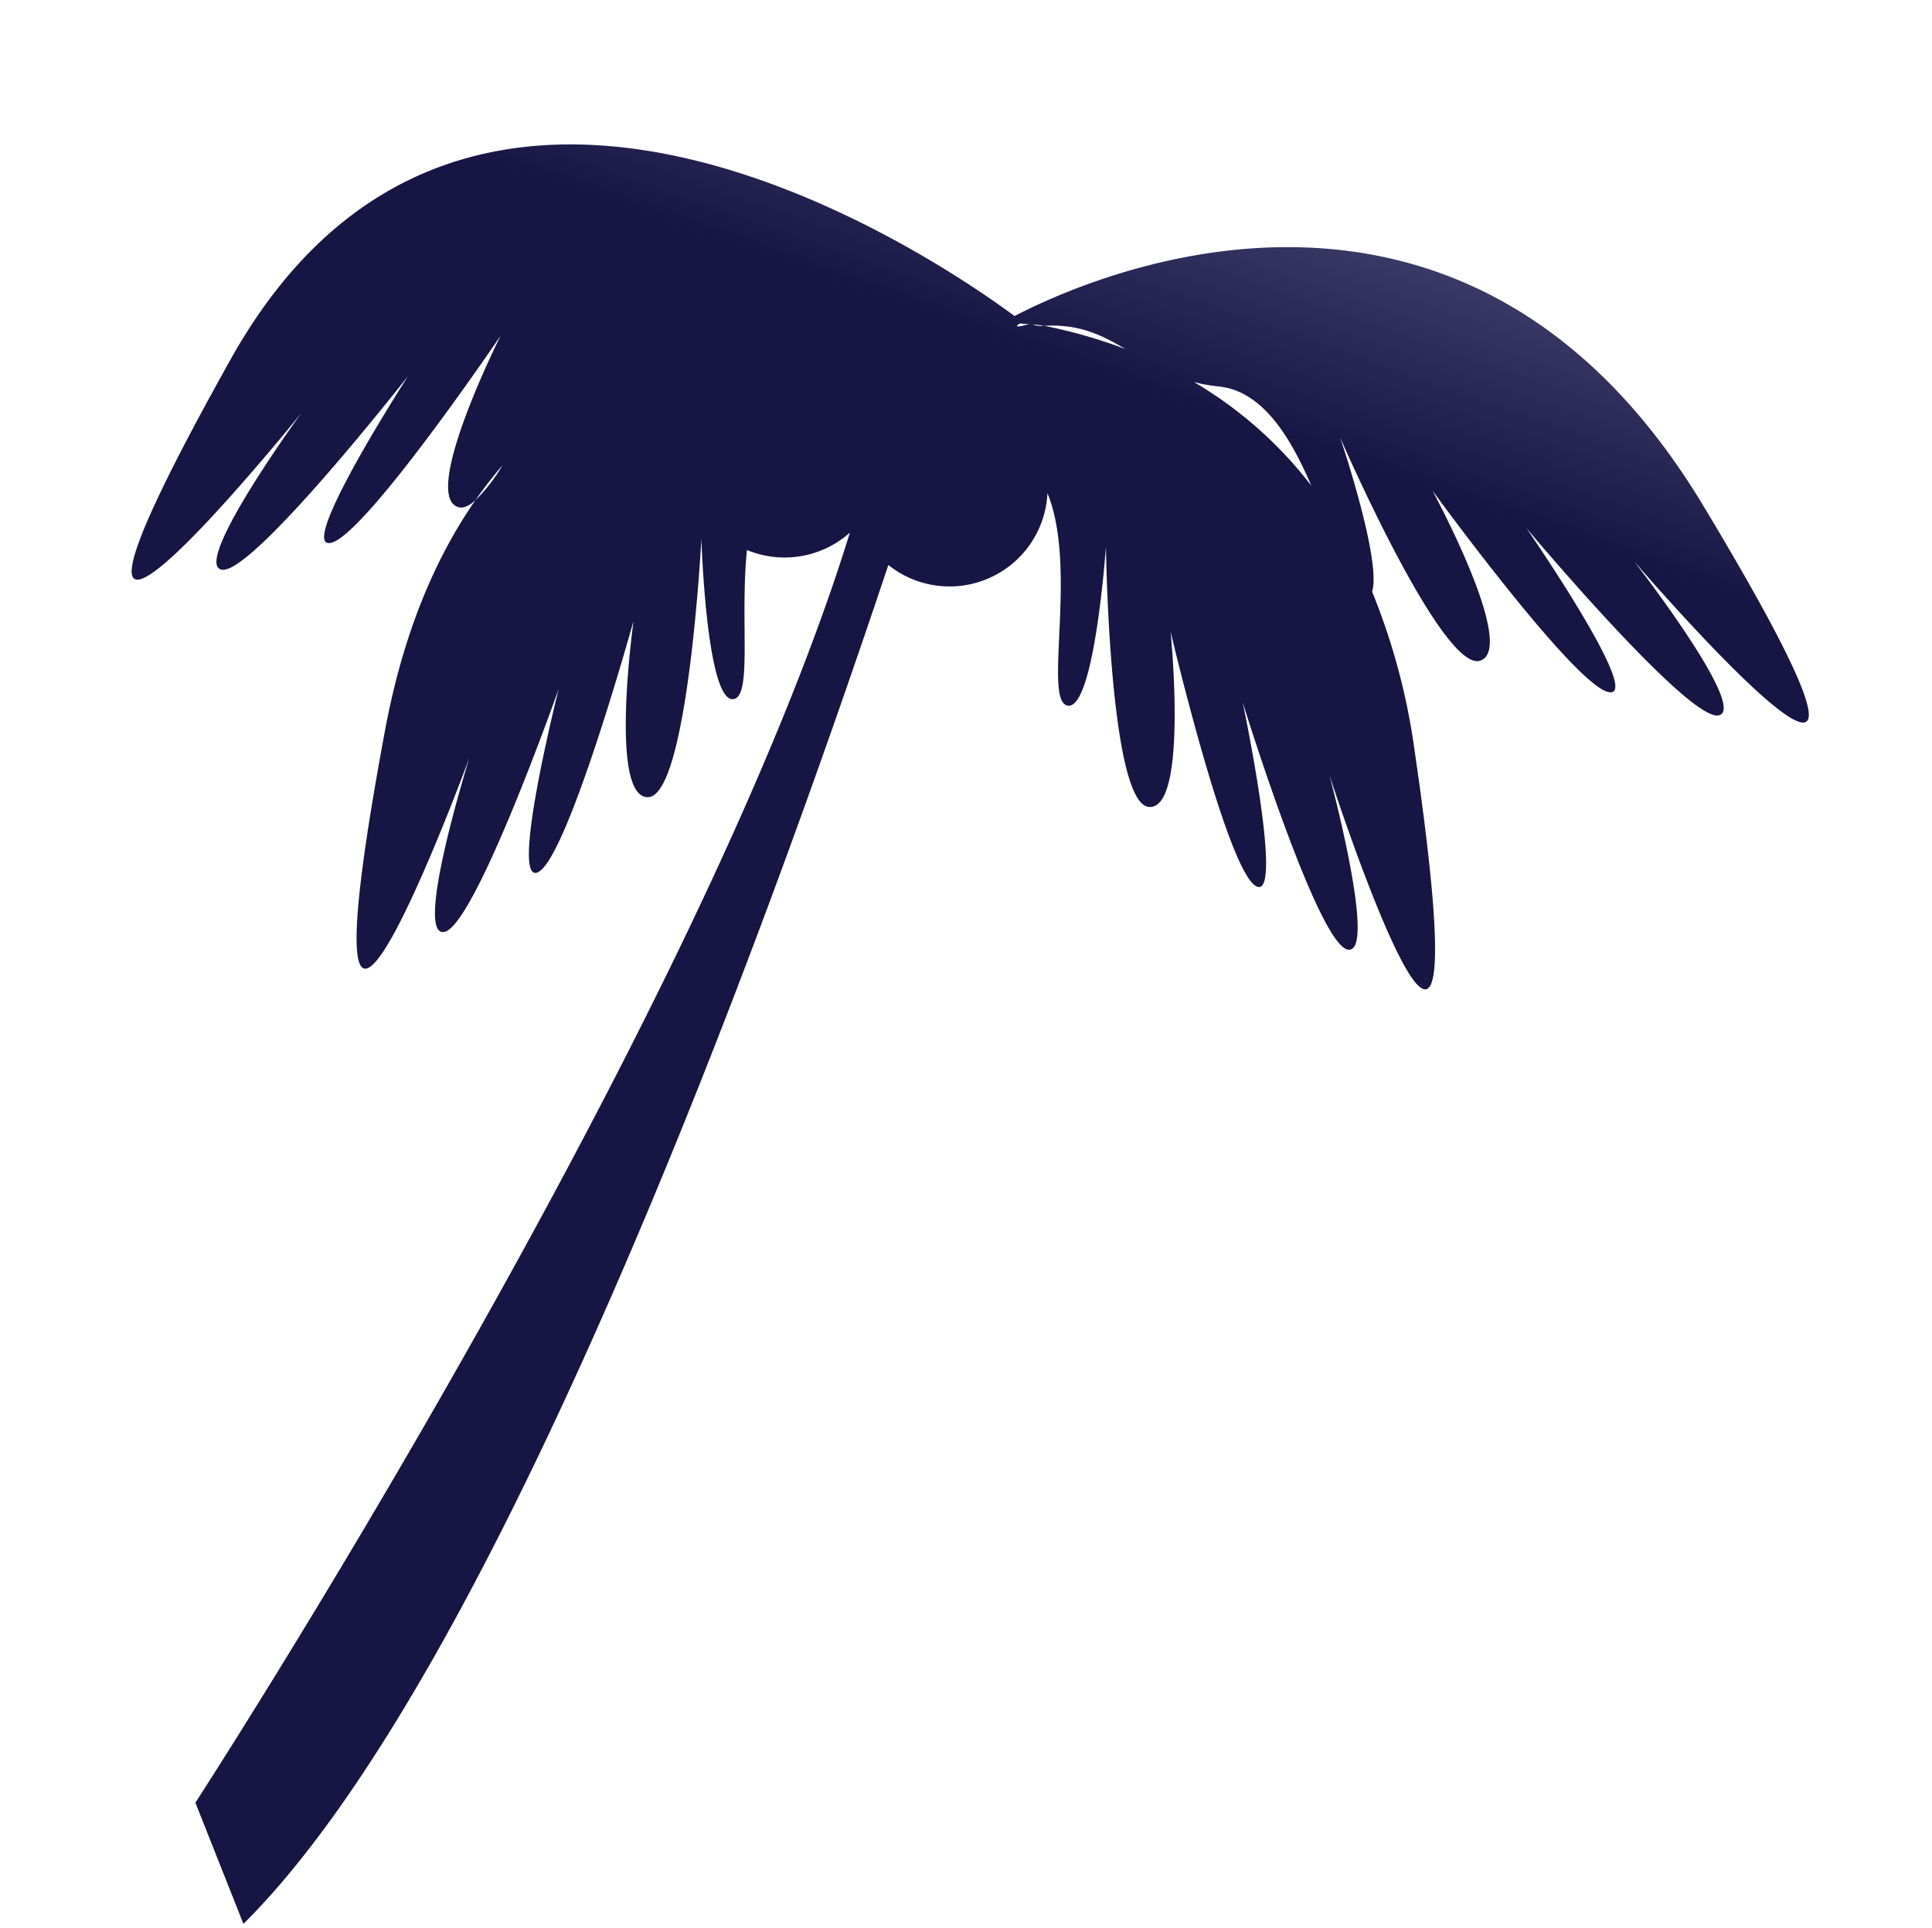<svg xmlns="http://www.w3.org/2000/svg" xmlns:xlink="http://www.w3.org/1999/xlink" width="434.281" height="433.38" viewBox="0 0 434.281 433.38">
  <defs>
    <linearGradient id="linear-gradient" x1="0.286" y1="0.841" x2="0.738" y2="-0.12" gradientUnits="objectBoundingBox">
      <stop offset="0.6" stop-color="#171543"/>
      <stop offset="1" stop-color="#a2a7d1"/>
    </linearGradient>
  </defs>
  <path id="Path_1960" data-name="Path 1960" d="M1390.007-36.712a22.037,22.037,0,0,1-23.442,1.063c-3.4,14.928-2.835,32.079-6.8,32.864-6.538,1.289-3.056-36.642-3.056-36.642s-10.007,56.943-18.928,56.217c-8.828-.718,1.329-38.866,1.528-39.7-.376.886-20.992,50.591-28.071,53.382s9.107-39.207,9.524-40.288c-.58,1.165-25.333,50.848-32.221,51.087-6.791.239,9.533-36.221,10.388-38.122-1.626,3.149-53.346,103.127-18.033-8.527,6.693-21.152,15.889-37,26.427-48.788a38.314,38.314,0,0,0,7.03-7.087,97.882,97.882,0,0,0-7.03,7.087c-1.568,1.081-2.923,1.5-3.964,1.054-8.049-3.464,13.218-35.738,14.113-37.094-1.3,1.484-36.106,41.2-43.636,41.572s20.713-33.7,21.878-35.1c-1.378,1.36-40.27,40.04-46.835,38.095s20.514-31.167,22.015-32.779c-2.574,2.481-83.481,80.62-14.348-13.851,69.917-95.561,176.9,12.62,177.74,13.28-24-9.187-36.9-4.842-58.034-4.585-13.5.159,14.608-20.173,8.425-7.056,26.042-11.588,21.923,1.6,38.534,4.731,8.565.815,2.8,4.545,11.076,6.91-2.919,1.187-.106.862-.106.862,3.063-.514,1.748.432,4.85.6a114.538,114.538,0,0,1,17.466,7.4c-4.762-3.681-9.573-6.9-17.466-7.4-1.6-.536-7.4-1.524-8.968-1.976,20.4-8.27,108.68-34.887,151.076,60.155,47.619,106.754-14.768,13.767-16.943,10.525,1.169,1.962,21.373,36.155,14.618,36.686s-36.483-45.112-37.758-47.074c.939,1.807,21.236,40.859,13.989,38.91s-33.111-48.4-33.913-49.829c.509,1.329,14.618,37.555,5.993,39.256s-24.6-51.783-25.143-53.683c.275,1.355,5.874,28.824,2.919,35.331a147.464,147.464,0,0,1,5.125,36.527c2.658,116.252-18.711,8.159-19.677,3.234.4,2.924,5.67,41.515-.7,39.424-6.644-2.179-16.66-58.077-16.66-58.077s3.96,46.068-2.117,41.368-12.031-59.118-12.031-59.118-.859,40.358-9.63,38.56-2.458-59.278-2.458-59.278-7.26,37.391-13.178,34.33c-4.788-2.481,6.3-30.658,1.59-47.84A22.024,22.024,0,0,1,1420-22.8a22.024,22.024,0,0,1-22.3-5.633c-38.095,80-117.944,236.623-181.111,285.526l-7.4-28.35S1342.069,70.3,1390.007-36.712ZM1494.25-34.5c-3.278-11.358-8.283-22.5-17.869-24.691a37.732,37.732,0,0,1-5.471-1.683,92.07,92.07,0,0,1,23.34,26.356Z" transform="translate(-1184.132 325.566) rotate(-7)" fill="url(#linear-gradient)"/>
</svg>
